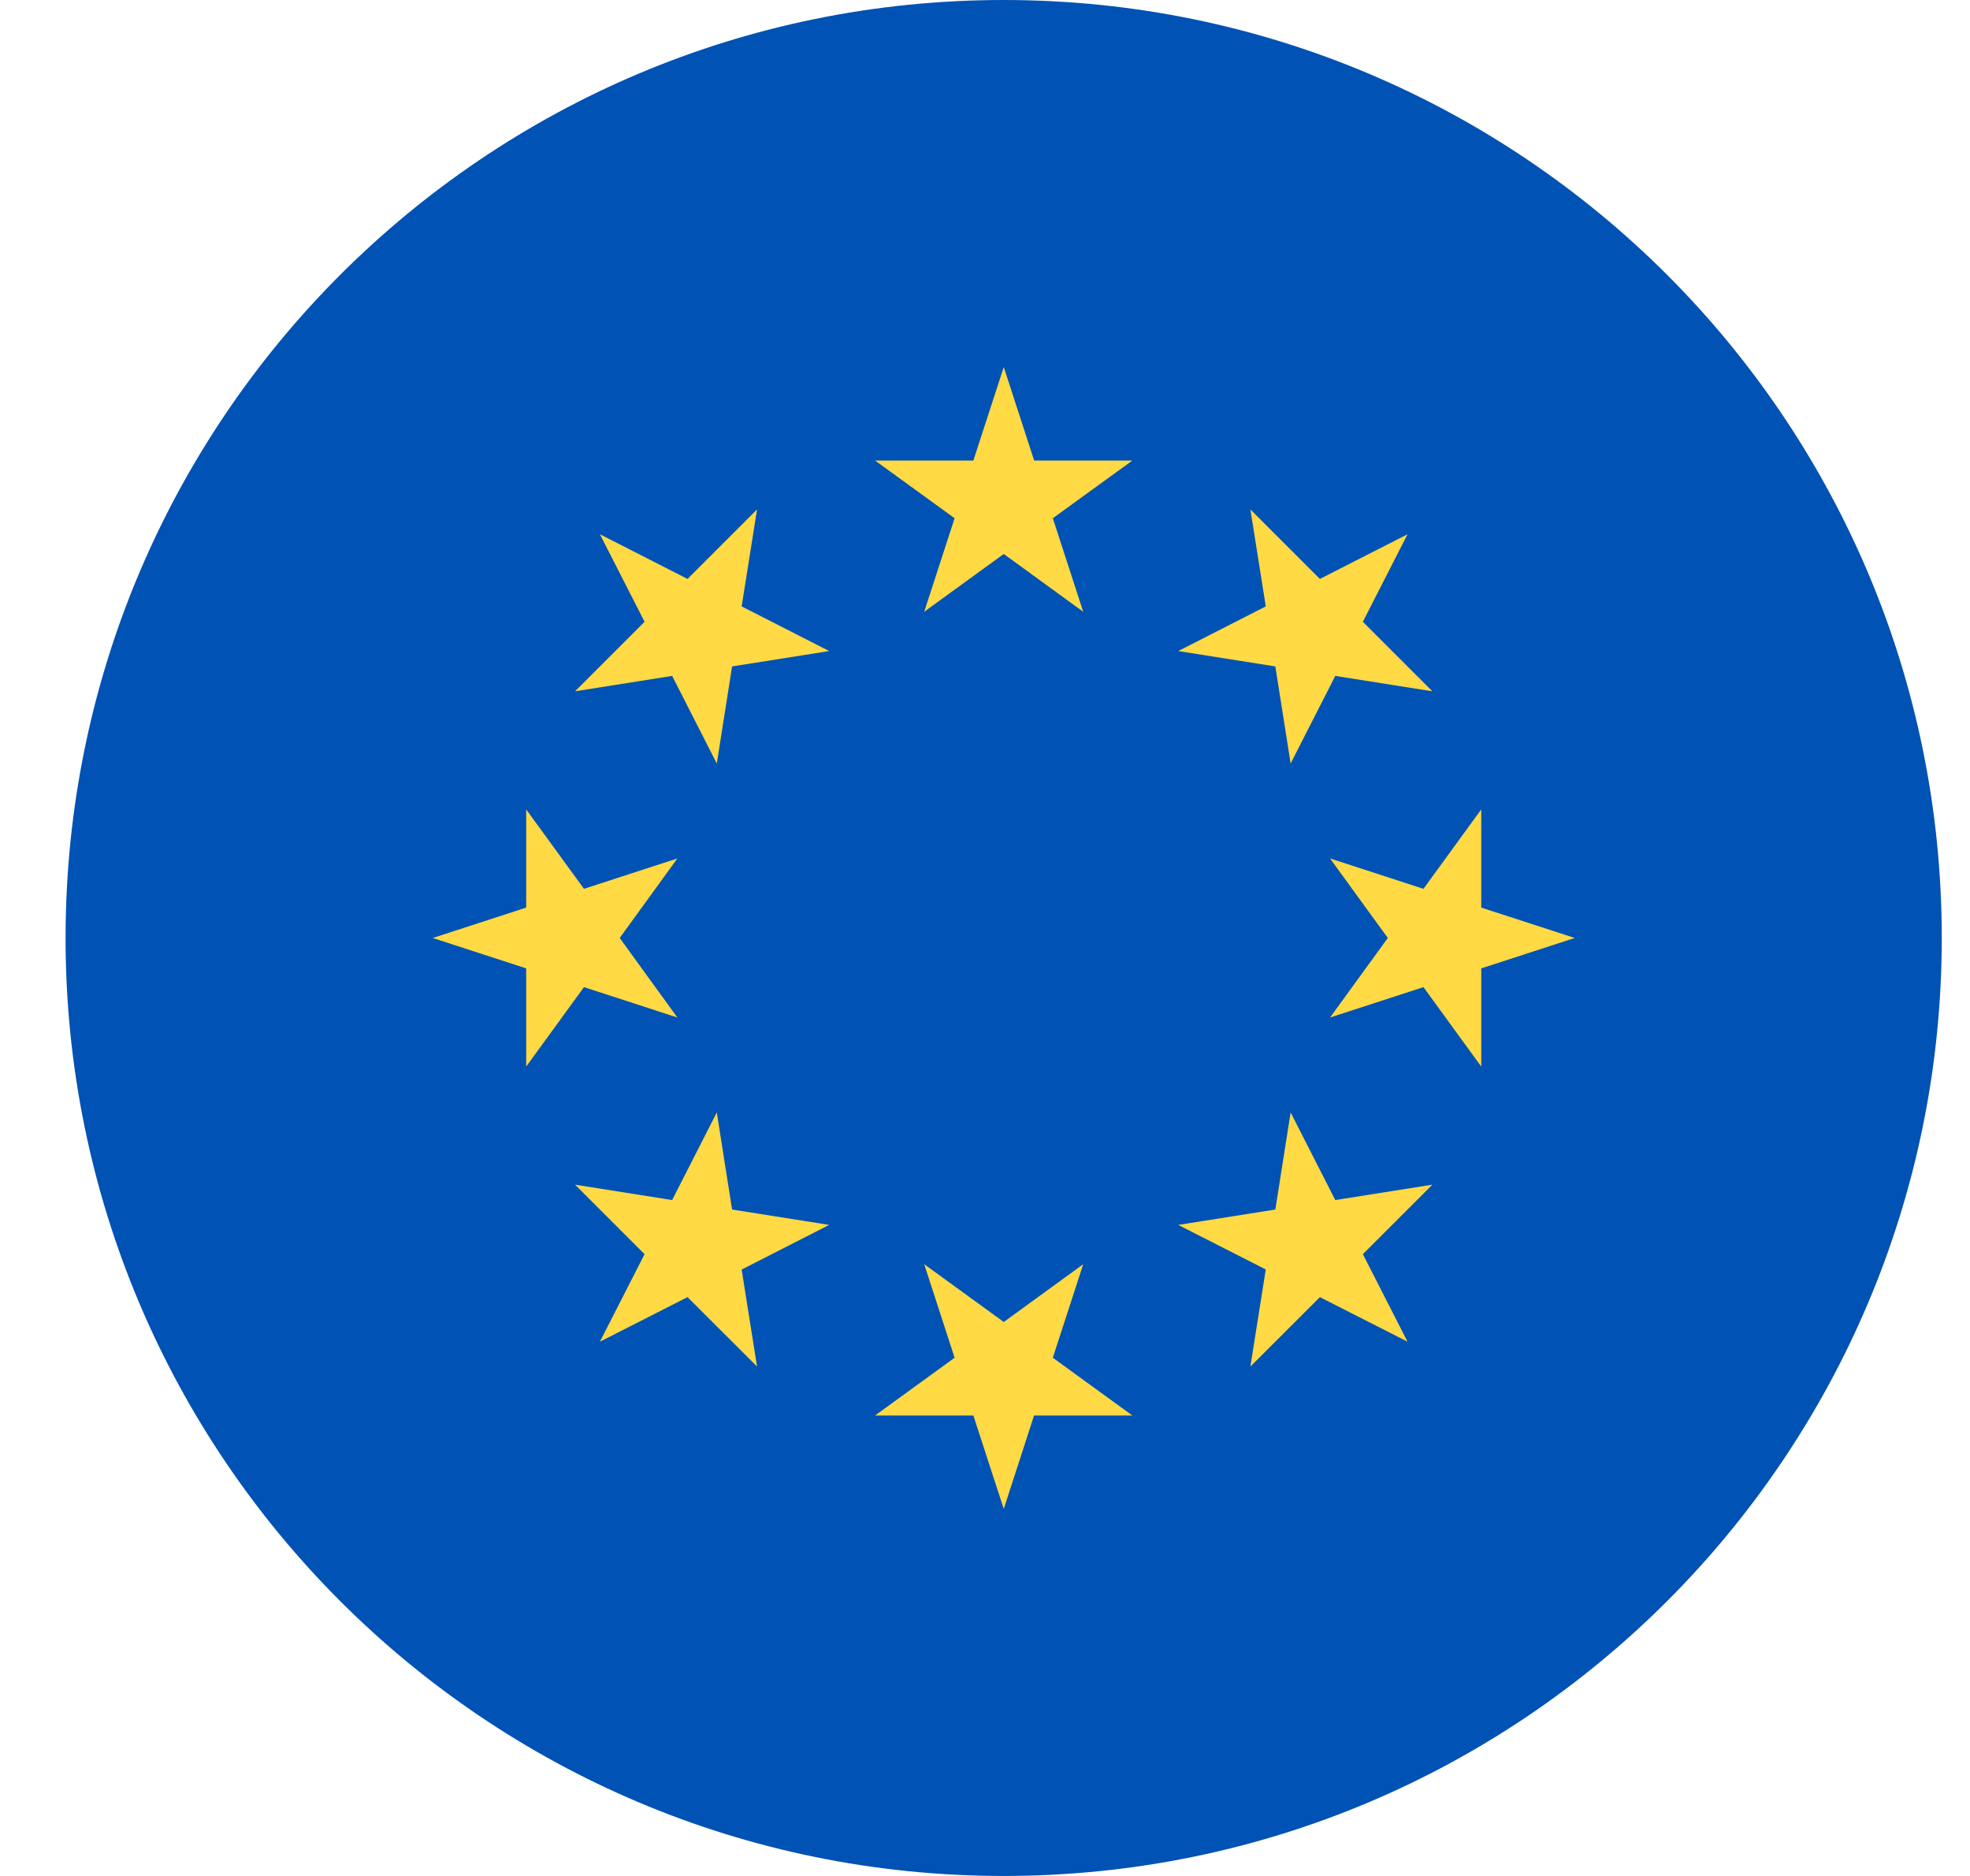 <svg width="21" height="20" viewBox="0 0 21 20" fill="none" xmlns="http://www.w3.org/2000/svg">
<g clip-path="url(#clip0)">
<path d="M10.699 20C16.222 20 20.699 15.523 20.699 10C20.699 4.477 16.222 0 10.699 0C5.176 0 0.699 4.477 0.699 10C0.699 15.523 5.176 20 10.699 20Z" fill="#0052B4"/>
<path d="M10.7 3.913L11.024 4.91H12.071L11.223 5.525L11.547 6.522L10.7 5.906L9.852 6.522L10.176 5.525L9.328 4.91H10.376L10.7 3.913Z" fill="#FFDA44"/>
<path d="M6.395 5.696L7.329 6.172L8.07 5.431L7.906 6.465L8.839 6.941L7.804 7.105L7.641 8.14L7.165 7.206L6.13 7.37L6.871 6.629L6.395 5.696Z" fill="#FFDA44"/>
<path d="M4.613 10L5.609 9.676V8.629L6.225 9.476L7.221 9.152L6.606 10L7.221 10.848L6.225 10.524L5.609 11.371V10.324L4.613 10Z" fill="#FFDA44"/>
<path d="M6.395 14.304L6.871 13.371L6.13 12.63L7.165 12.794L7.641 11.86L7.804 12.895L8.839 13.059L7.906 13.535L8.07 14.569L7.329 13.829L6.395 14.304Z" fill="#FFDA44"/>
<path d="M10.7 16.087L10.376 15.091H9.328L10.176 14.475L9.852 13.478L10.7 14.094L11.547 13.478L11.223 14.475L12.071 15.091H11.023L10.7 16.087Z" fill="#FFDA44"/>
<path d="M15.004 14.304L14.07 13.829L13.329 14.569L13.493 13.534L12.56 13.059L13.595 12.895L13.758 11.86L14.234 12.794L15.269 12.63L14.528 13.371L15.004 14.304Z" fill="#FFDA44"/>
<path d="M16.787 10L15.79 10.324V11.371L15.174 10.524L14.178 10.848L14.794 10L14.178 9.152L15.174 9.476L15.79 8.629V9.676L16.787 10Z" fill="#FFDA44"/>
<path d="M15.004 5.696L14.528 6.629L15.269 7.37L14.234 7.206L13.758 8.14L13.595 7.105L12.56 6.941L13.493 6.465L13.329 5.431L14.07 6.172L15.004 5.696Z" fill="#FFDA44"/>
</g>
<defs>
<clipPath id="clip0">
<rect width="20" height="20" fill="white" transform="translate(0.699)"/>
</clipPath>
</defs>
</svg>
